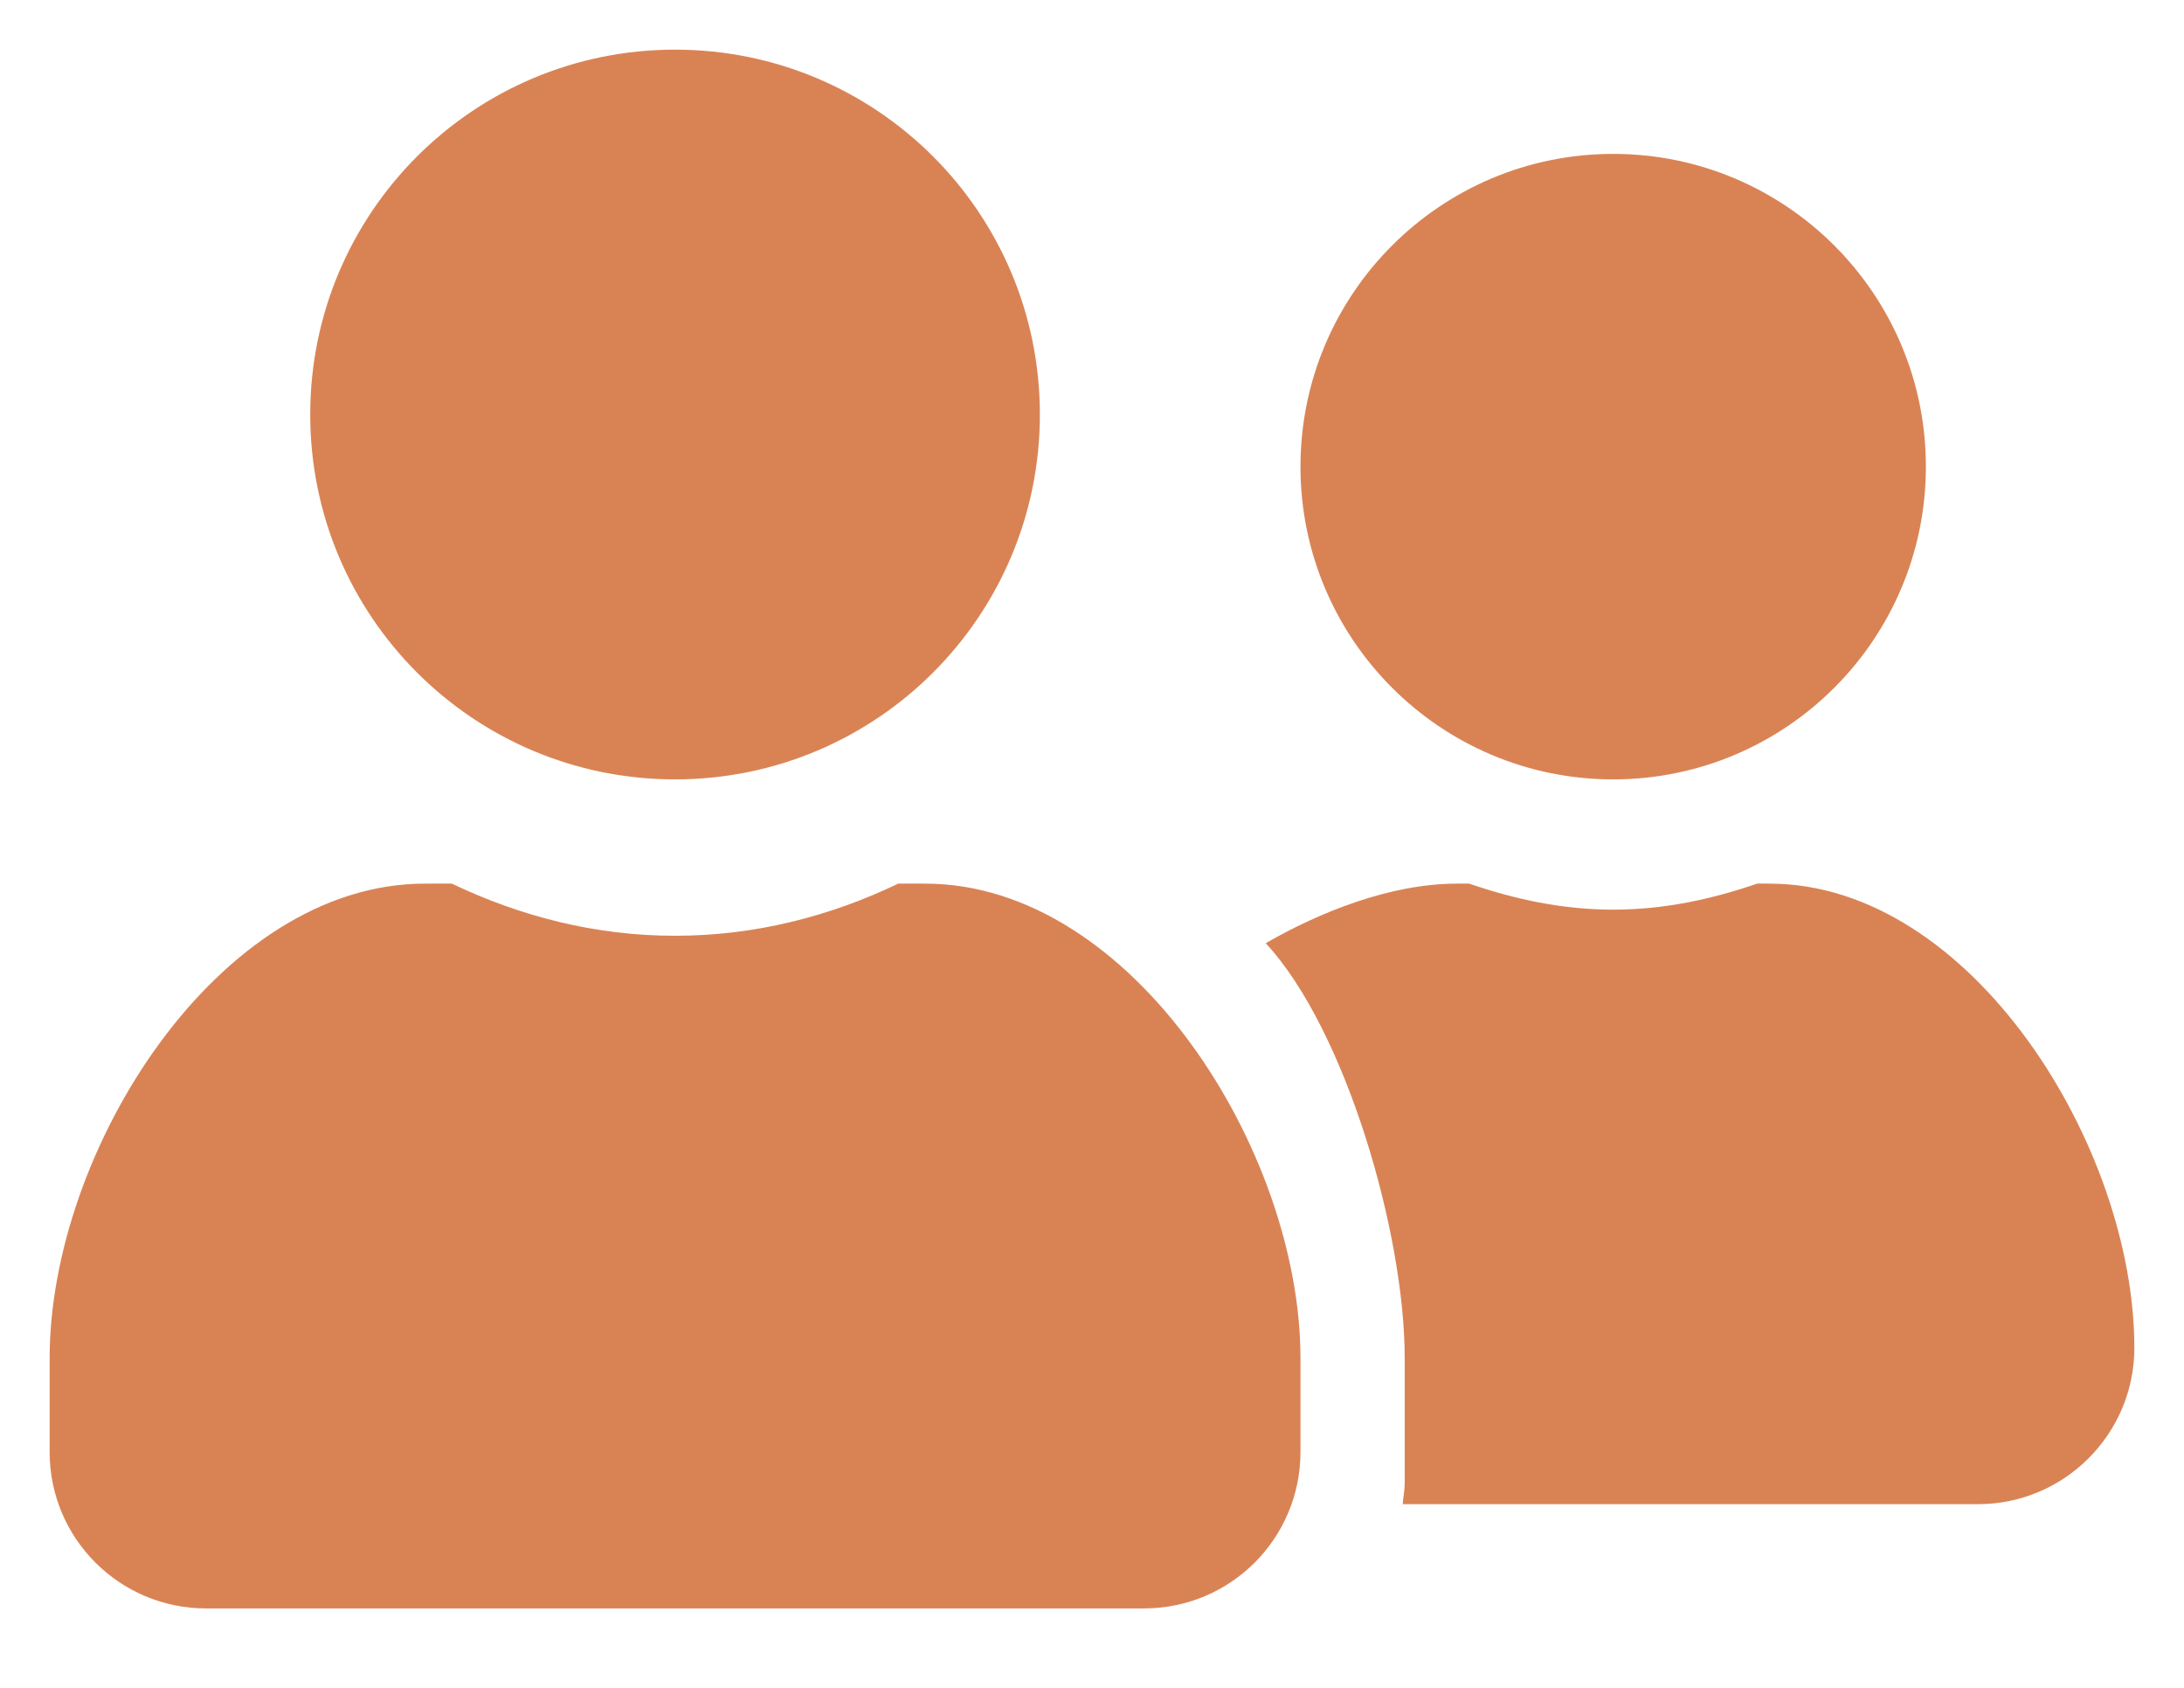 <svg width="22" height="17" viewBox="0 0 22 17" fill="none" xmlns="http://www.w3.org/2000/svg">
<path d="M6.8 7.85C8.831 7.85 10.475 6.206 10.475 4.175C10.475 2.144 8.831 0.5 6.8 0.5C4.769 0.5 3.125 2.144 3.125 4.175C3.125 6.206 4.769 7.85 6.8 7.85ZM9.32 8.9H9.048C8.365 9.228 7.607 9.425 6.8 9.425C5.993 9.425 5.238 9.228 4.552 8.9H4.28C2.193 8.9 0.5 11.593 0.5 13.68V14.625C0.5 15.495 1.205 16.2 2.075 16.2H11.525C12.395 16.2 13.1 15.495 13.1 14.625V13.68C13.1 11.593 11.407 8.9 9.32 8.9ZM16.25 7.85C17.989 7.85 19.4 6.439 19.4 4.7C19.4 2.961 17.989 1.55 16.25 1.55C14.511 1.55 13.1 2.961 13.1 4.7C13.1 6.439 14.511 7.85 16.25 7.85ZM17.825 8.9H17.7C17.244 9.057 16.762 9.162 16.25 9.162C15.738 9.162 15.256 9.057 14.8 8.9H14.675C14.006 8.9 13.291 9.188 12.75 9.5C13.551 10.363 14.15 12.413 14.15 13.68V14.94C14.15 15.012 14.134 15.081 14.13 15.15H19.925C20.794 15.15 21.5 14.444 21.5 13.575C21.5 11.544 19.856 8.9 17.825 8.9Z" fill="#D98355"/>
</svg>
